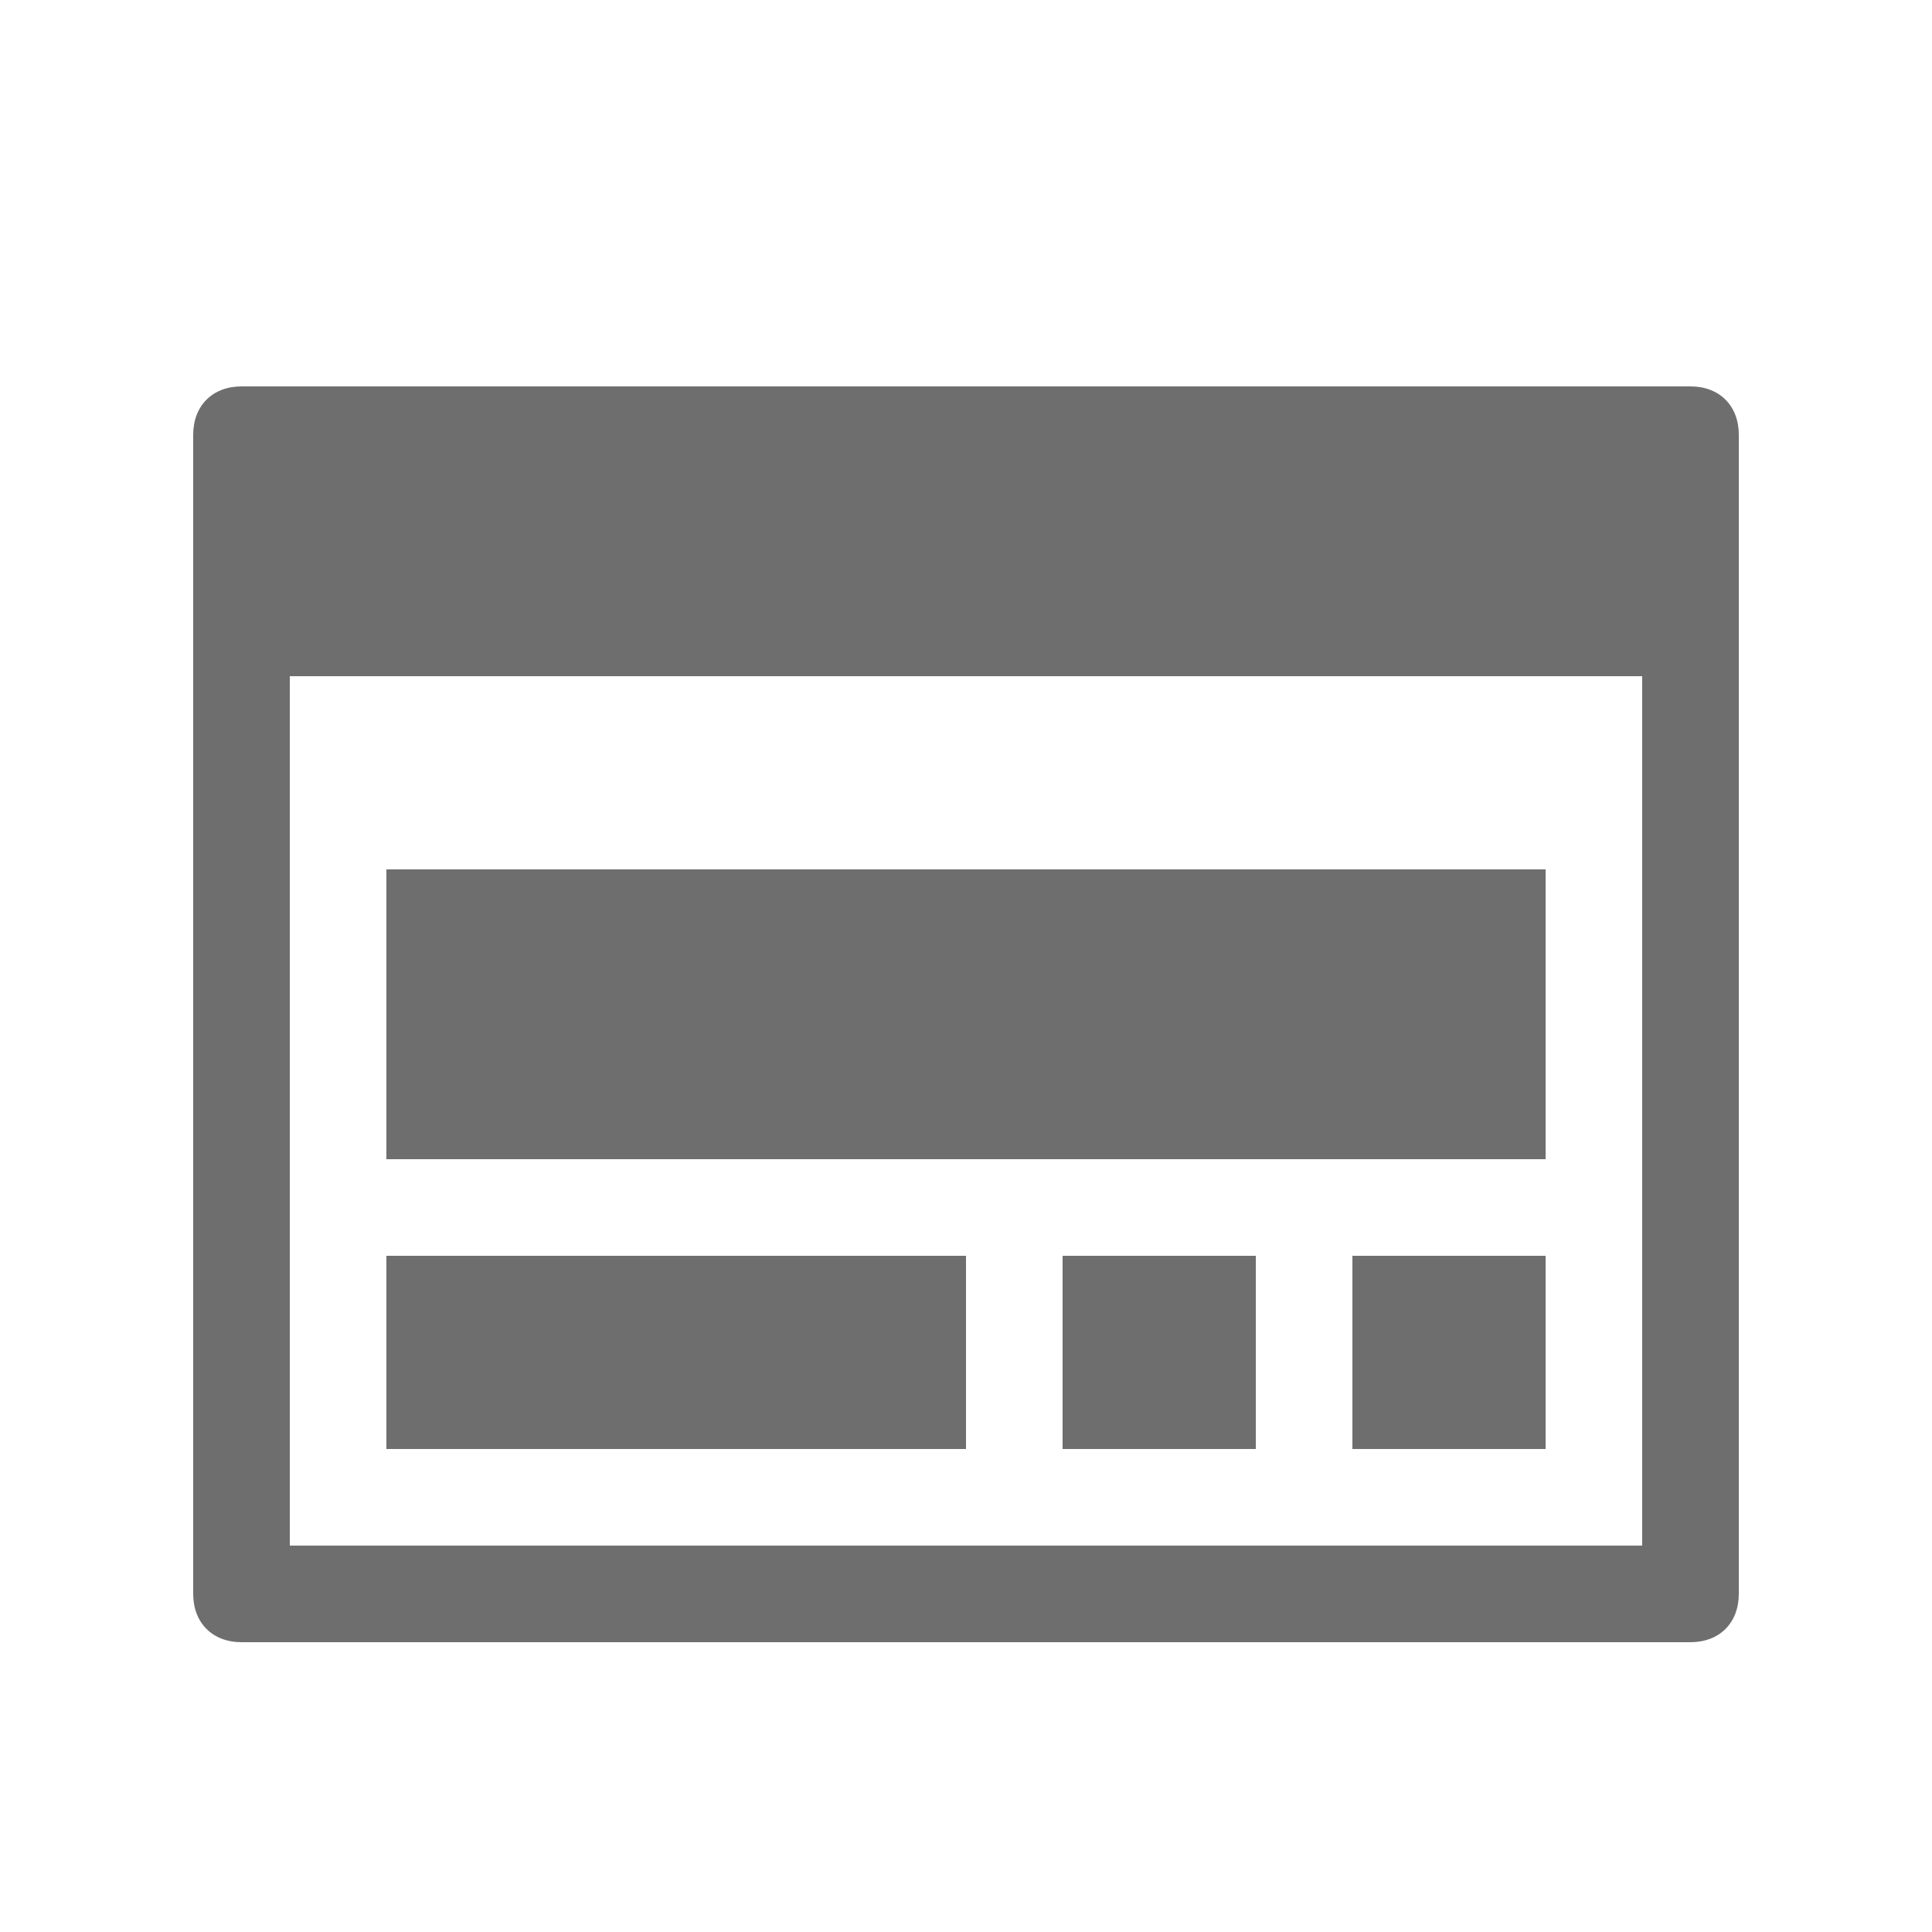 <?xml version="1.0" encoding="utf-8"?>
<!-- Generator: Adobe Illustrator 24.1.0, SVG Export Plug-In . SVG Version: 6.00 Build 0)  -->
<svg version="1.1" id="Layer_1" xmlns="http://www.w3.org/2000/svg" xmlns:xlink="http://www.w3.org/1999/xlink" x="0px" y="0px"
	 viewBox="0 0 40 40" style="enable-background:new 0 0 40 40;" xml:space="preserve">
<style type="text/css">
	.st0{fill:#FF13DC;fill-opacity:0;}
	.st1{fill:#6E6E6E;}
</style>
<rect id="Canvas" x="2" y="4" class="st0" width="36" height="36"/>
<rect x="8" y="26" class="st1" width="12" height="4"/>
<rect x="22" y="26" class="st1" width="4" height="4"/>
<rect x="28" y="26" class="st1" width="4" height="4"/>
<rect x="8" y="18" class="st1" width="24" height="6"/>
<path class="st1" d="M35,8H5C4.4,8,4,8.4,4,9v24c0,0.6,0.4,1,1,1h30c0.6,0,1-0.4,1-1V9C36,8.4,35.6,8,35,8z M6,32V14h28v18H6z"/>
</svg>
